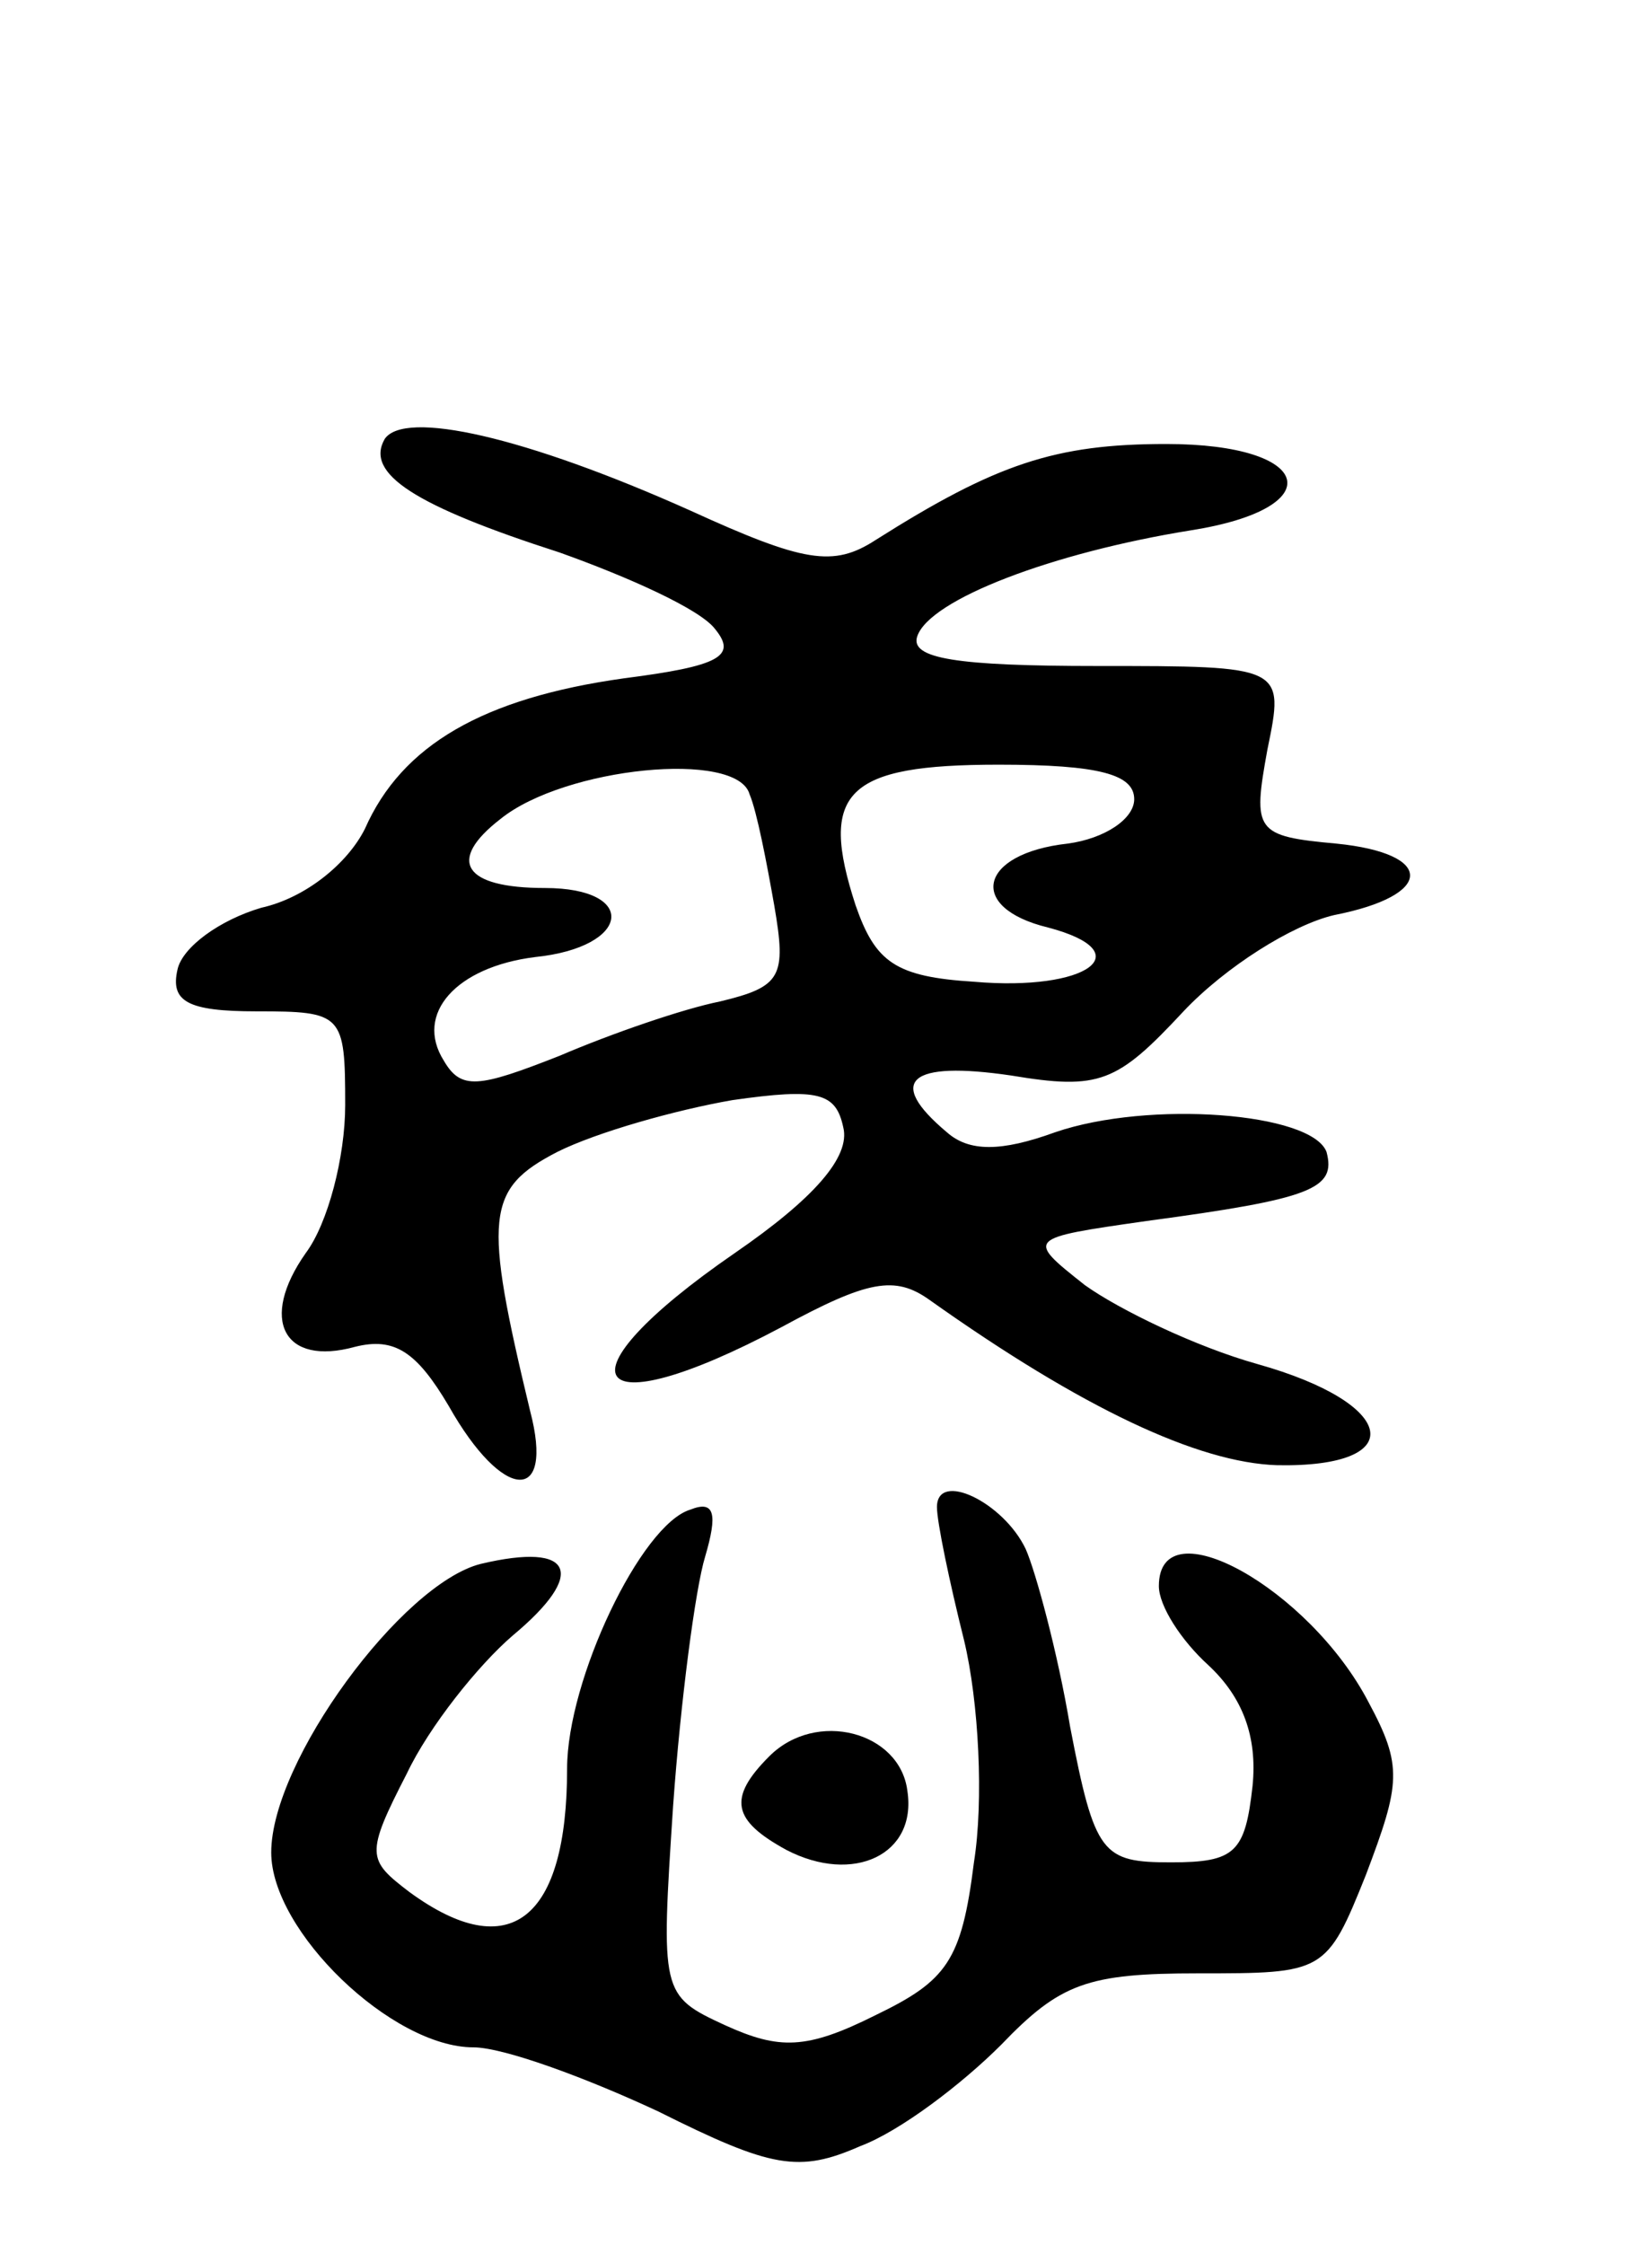 <svg version="1.0" xmlns="http://www.w3.org/2000/svg"
 width="67pt" height="91pt" viewBox="0 0 67 91"
 preserveAspectRatio="xMidYMid meet">
<g transform="translate(0,91) scale(0.1,-0.1)"
fill="#000000" stroke="none">
<path d="M156 732 c-8 -14 12 -27 71 -46 28 -10 57 -23 63 -31 9 -11 2 -15
-37 -20 -57 -8 -90 -27 -105 -61 -7 -14 -24 -28 -42 -32 -17 -5 -32 -16 -34
-25 -3 -13 4 -17 32 -17 35 0 36 -1 36 -38 0 -21 -7 -48 -16 -60 -19 -27 -9
-46 20 -38 16 4 25 -2 38 -24 22 -39 43 -40 33 -2 -19 79 -18 90 11 105 16 8
48 17 71 21 35 5 42 3 45 -11 3 -12 -12 -29 -44 -51 -74 -51 -60 -72 19 -30
35 19 46 21 60 11 62 -44 109 -66 141 -67 54 -1 49 25 -8 41 -25 7 -56 22 -70
32 -24 19 -24 19 25 26 67 9 77 13 73 28 -6 16 -72 21 -110 8 -22 -8 -35 -8
-44 0 -25 21 -15 29 26 23 36 -6 43 -3 70 26 17 18 44 35 61 39 41 8 41 25 1
29 -33 3 -34 5 -28 38 7 34 7 34 -69 34 -57 0 -76 3 -73 12 5 15 55 34 111 43
57 9 50 35 -10 35 -45 0 -69 -8 -118 -39 -17 -11 -29 -9 -75 12 -67 30 -116
41 -124 29z m148 -144 c3 -7 7 -28 10 -45 5 -29 3 -33 -22 -39 -15 -3 -44 -13
-65 -22 -33 -13 -40 -14 -47 -2 -12 19 5 38 37 42 39 4 42 28 4 28 -33 0 -40
11 -18 28 26 21 96 28 101 10z m156 -2 c0 -8 -12 -16 -27 -18 -36 -4 -41 -26
-8 -34 38 -10 16 -26 -30 -22 -32 2 -40 8 -48 31 -15 46 -4 57 58 57 41 0 55
-4 55 -14z"/>
<path d="M380 299 c0 -6 5 -30 11 -54 6 -25 8 -65 4 -90 -5 -40 -11 -48 -40
-62 -28 -14 -39 -14 -61 -4 -26 12 -26 13 -21 89 3 42 9 88 13 101 5 17 4 23
-6 19 -20 -6 -50 -69 -50 -105 0 -61 -23 -80 -64 -50 -17 13 -18 15 -1 48 9
19 29 44 43 56 30 25 25 38 -13 29 -32 -8 -85 -80 -85 -117 0 -32 49 -79 82
-79 12 0 45 -12 75 -26 46 -23 57 -25 82 -14 16 6 41 25 57 41 24 25 35 29 80
29 51 0 52 0 68 40 14 37 15 44 1 70 -24 46 -85 80 -85 47 0 -8 9 -22 20 -32
14 -13 20 -29 18 -49 -3 -27 -7 -31 -33 -31 -28 0 -31 3 -41 55 -5 30 -14 63
-18 72 -9 19 -36 32 -36 17z"/>
<path d="M312 198 c-17 -17 -15 -26 7 -38 27 -14 53 -2 49 24 -3 24 -37 33
-56 14z"/>
</g>
</svg>
